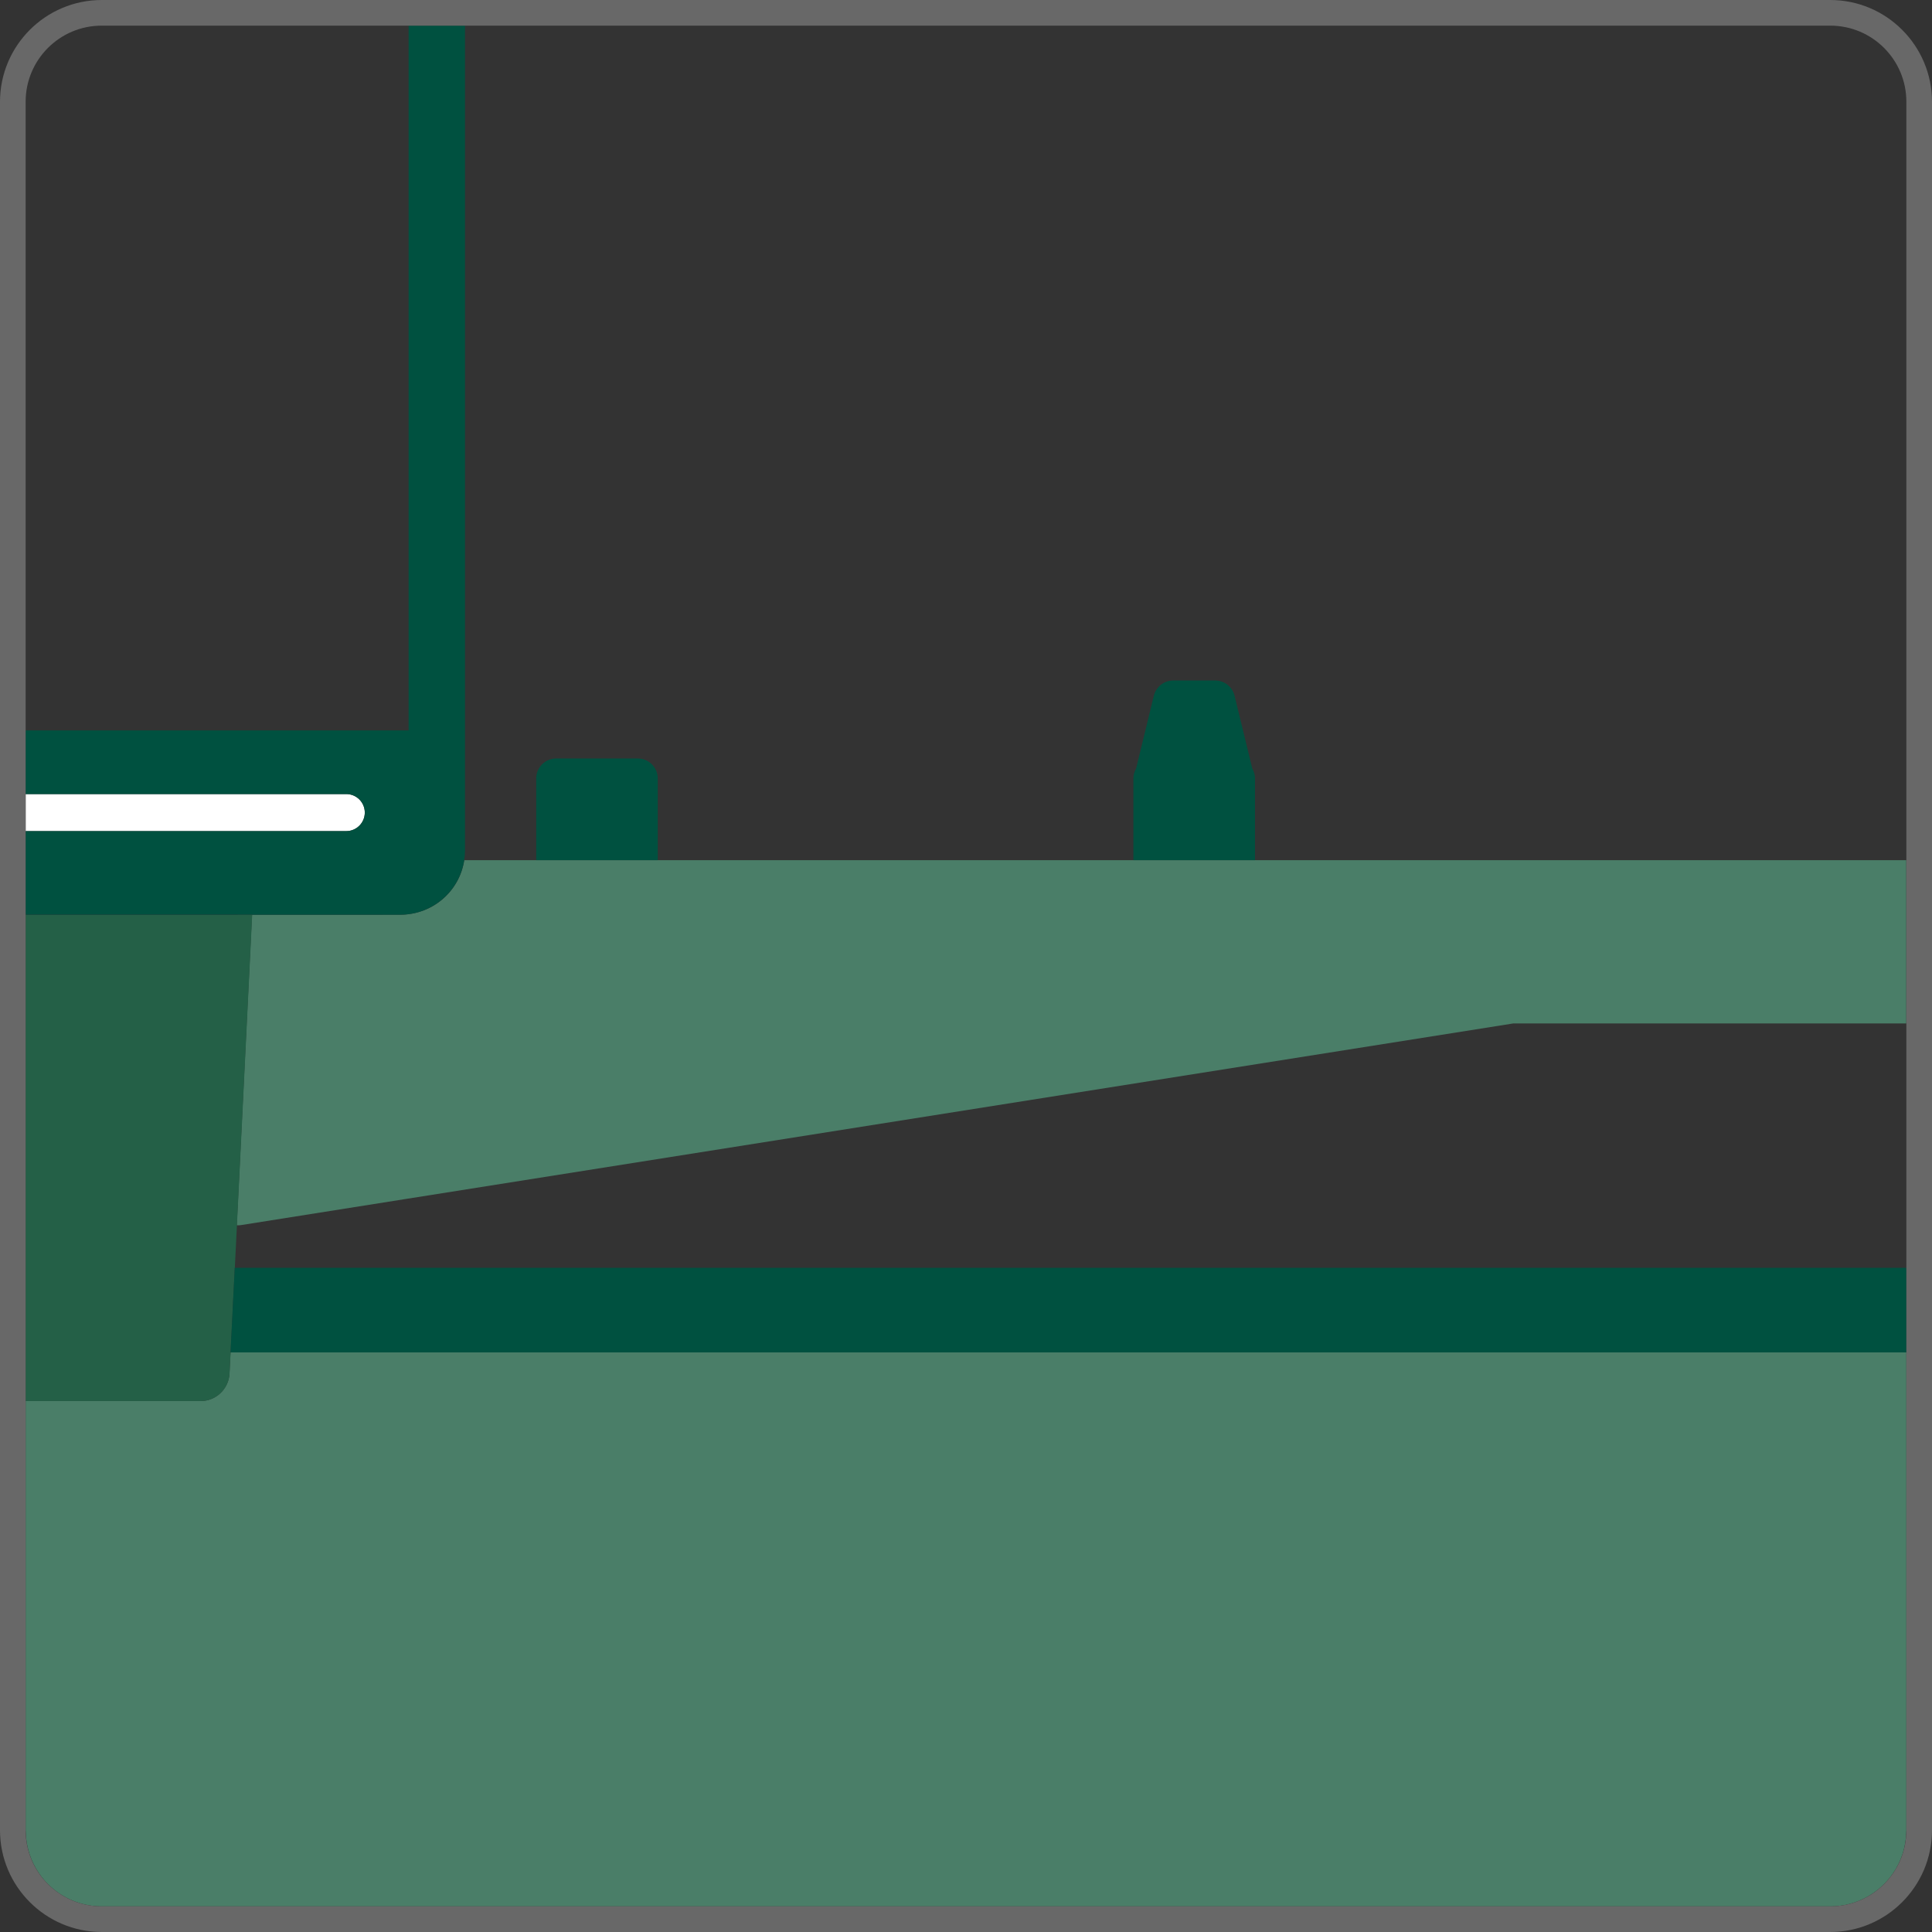 <?xml version="1.0" encoding="utf-8"?>
<!-- Generator: Adobe Illustrator 24.1.2, SVG Export Plug-In . SVG Version: 6.00 Build 0)  -->
<svg version="1.1" id="SawM_x5F_Axes" xmlns="http://www.w3.org/2000/svg" xmlns:xlink="http://www.w3.org/1999/xlink" x="0px"
	 y="0px" viewBox="0 0 220 220" style="enable-background:new 0 0 220 220;" xml:space="preserve">
<rect x="0" y="0" width="220" height="220" fill="#333333" stroke="none"/>
<style type="text/css">
	.st0{fill:none;}
	.st1{fill:#4A7E68;}
	.st2{fill:#246047;}
	.st3{fill:#FFFFFF;}
	.st4{fill:#005140;}
	.st5{fill:#686868;}
</style>
<g>
	<path class="st0" d="M27.54,139.48c-0.16,0.02-0.31,0.04-0.47,0.04c-0.03,0-0.07-0.01-0.1-0.01l-0.24,4.85h190.35v-27.83h-44.74
		L27.54,139.48z"/>
	<path class="st0" d="M46.54,2.92H11.58c-4.78,0-8.66,3.88-8.66,8.66v71.59h43.62V2.92z"/>
	<path class="st0" d="M52.96,96.83c0,0.38-0.04,0.75-0.09,1.12h8.19c0,0,0-0.01,0-0.01v-9.3c0-1.25,1.02-2.27,2.27-2.27h9.3
		c1.25,0,2.27,1.02,2.27,2.27v9.3c0,0,0,0.01,0,0.01h54.16c0,0,0-0.01,0-0.01v-9.3c0-0.41,0.12-0.8,0.31-1.13l2.02-8.29
		c0.25-1.02,1.16-1.73,2.21-1.73h4.77c1.05,0,1.96,0.72,2.21,1.73l2.02,8.29c0.19,0.33,0.31,0.72,0.31,1.13v9.3c0,0,0,0.01,0,0.01
		h74.17V11.58c0-4.78-3.88-8.66-8.66-8.66H52.96V96.83z"/>
	<g>
		<path class="st1" d="M26.13,156.41c-0.02,0.42-0.12,0.83-0.29,1.19c-0.52,1.15-1.67,1.94-3,1.94H2.92v48.88
			c0,0.04,0.01,0.09,0.01,0.13c0.03,1.79,0.6,3.45,1.55,4.82c1.56,2.24,4.16,3.71,7.1,3.71h196.84c2.94,0,5.54-1.47,7.1-3.71
			c0.96-1.37,1.52-3.03,1.55-4.82c0-0.04,0.01-0.09,0.01-0.13V157.6V154H26.25L26.13,156.41z"/>
		<path class="st1" d="M142.91,97.95h-13.84H74.9H61.06h-8.19c-0.17,1.1-0.58,2.12-1.18,3c-1.01,1.48-2.55,2.57-4.35,3
			c-0.55,0.13-1.12,0.21-1.71,0.21H30.07H28.7l-1.59,32.36l-0.15,3c0.03,0,0.07,0.01,0.1,0.01c0.16,0,0.31-0.01,0.47-0.04
			l144.8-22.95h44.74v-3v-3v-6.59v-3v-3H142.91z"/>
	</g>
	<path class="st2" d="M27.07,104.16h-3H2.92v40.21v3.6v1.22v3.6V154v3.6v1.94h19.93c1.33,0,2.48-0.79,3-1.94
		c0.17-0.37,0.27-0.77,0.29-1.19l0.12-2.41l0.06-1.22l0.18-3.6l0.06-1.22l0.18-3.6l0.24-4.85l0.15-3l1.59-32.36H27.07z"/>
	<path class="st3" d="M39.43,90.42H2.92v2.11v2.11h36.51c1.17,0,2.11-0.95,2.11-2.11S40.6,90.42,39.43,90.42z"/>
	<g>
		<polygon class="st4" points="26.73,144.37 26.55,147.97 26.49,149.18 26.31,152.78 26.25,154 217.08,154 217.08,152.78 
			217.08,149.18 217.08,147.97 217.08,144.37 		"/>
		<path class="st4" d="M142.91,97.95C142.91,97.94,142.91,97.94,142.91,97.95l0-9.31c0-0.41-0.12-0.8-0.31-1.13l-2.02-8.29
			c-0.25-1.02-1.16-1.73-2.21-1.73h-4.77c-1.05,0-1.96,0.72-2.21,1.73l-2.02,8.29c-0.19,0.33-0.31,0.72-0.31,1.13v9.3
			c0,0,0,0.01,0,0.01H142.91z"/>
		<path class="st4" d="M74.9,97.95C74.9,97.94,74.9,97.94,74.9,97.95l0-9.31c0-1.25-1.02-2.27-2.27-2.27h-9.3
			c-1.25,0-2.27,1.02-2.27,2.27v9.3c0,0,0,0.01,0,0.01H74.9z"/>
		<path class="st4" d="M28.7,104.16h1.36h15.56c0.59,0,1.16-0.08,1.71-0.21c1.79-0.43,3.34-1.52,4.35-3c0.6-0.88,1.01-1.9,1.18-3
			c0.06-0.37,0.09-0.74,0.09-1.12V2.92h-6.42v80.25H2.92v7.25h36.51c1.17,0,2.11,0.95,2.11,2.11s-0.95,2.11-2.11,2.11H2.92v0v3.09
			v3.21v3.21h21.15h3H28.7z"/>
	</g>
</g>
<path id="Path_1932_9_" class="st5" d="M208.42,2.92c4.78,0,8.66,3.88,8.66,8.66v196.84c0,4.78-3.88,8.66-8.66,8.66H11.58
	c-4.78,0-8.66-3.88-8.66-8.66V11.58c0-4.78,3.88-8.66,8.66-8.66l0,0H208.42 M208.42,0H11.58C5.19,0.01,0.01,5.19,0,11.58v196.84
	c0.01,6.39,5.19,11.57,11.58,11.58h196.84c6.39-0.01,11.57-5.19,11.58-11.58V11.58C219.99,5.19,214.81,0.01,208.42,0z"/>
</svg>
